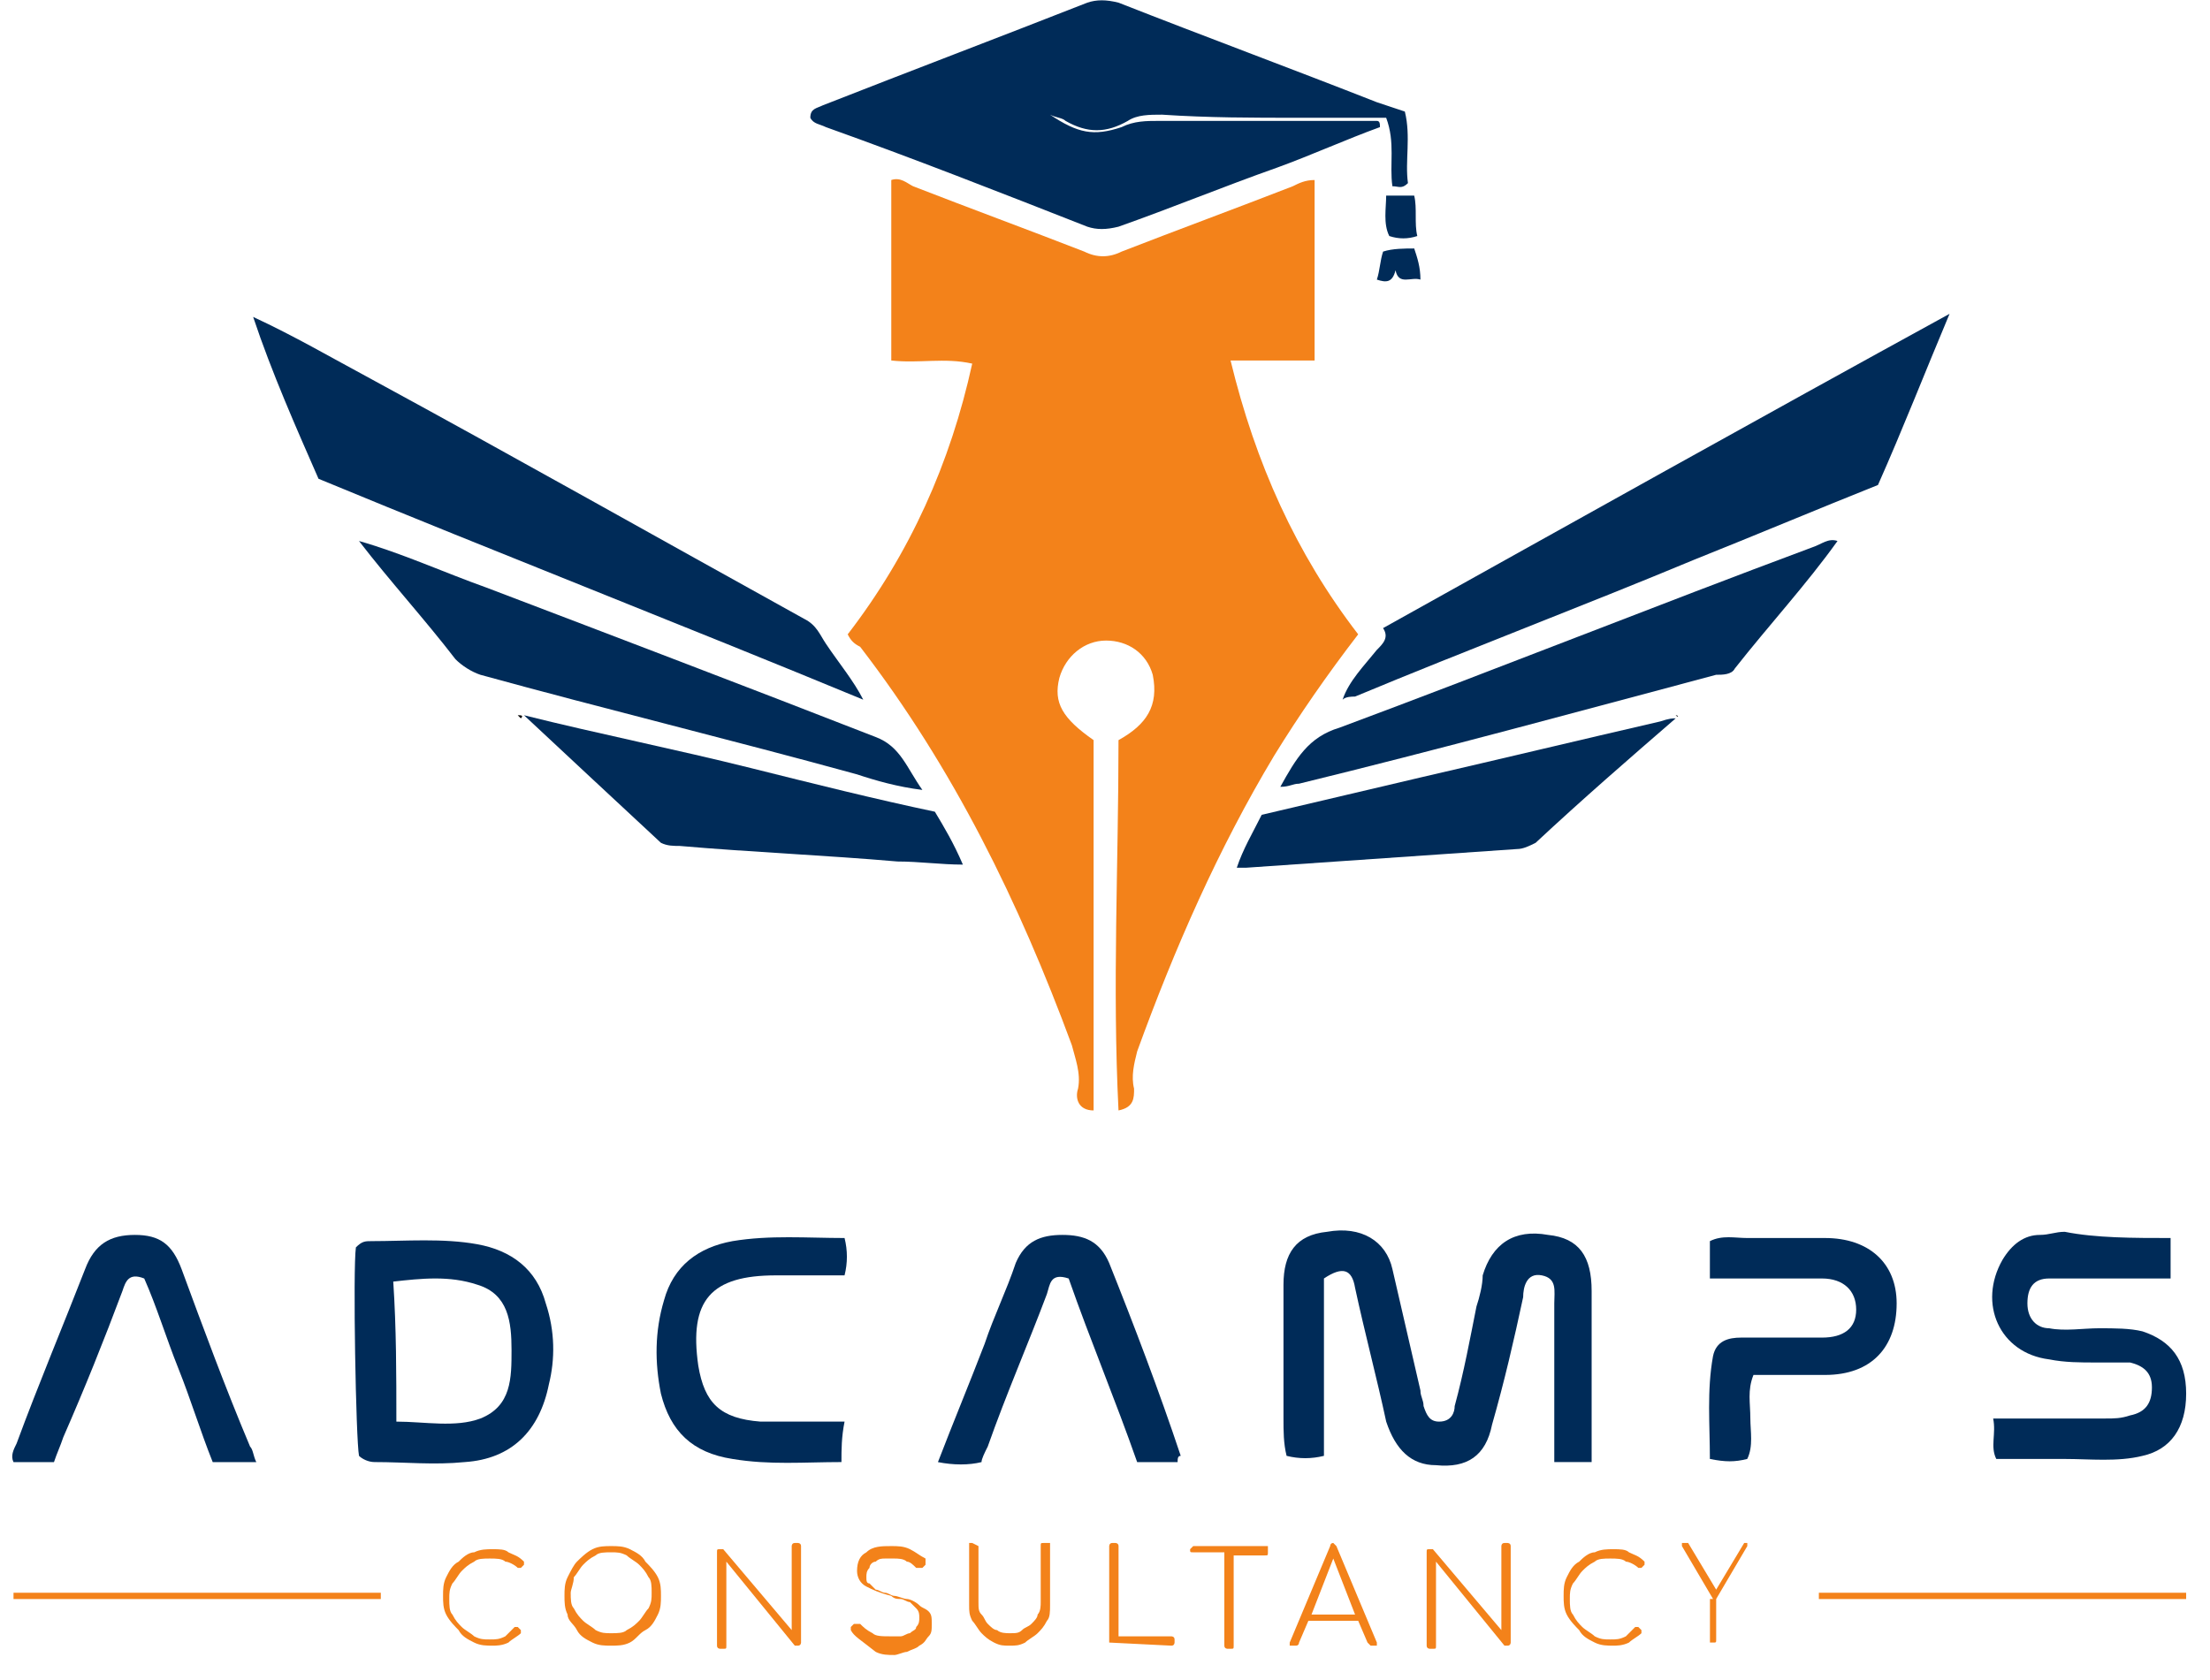 <svg width="71" height="54" viewBox="0 0 71 54" fill="none" xmlns="http://www.w3.org/2000/svg">
<path d="M27.234 20.385C29.234 17.785 30.534 14.885 31.234 11.685C30.334 11.485 29.534 11.685 28.634 11.585C28.634 9.685 28.634 7.685 28.634 5.785C28.934 5.685 29.134 5.885 29.334 5.985C31.134 6.685 33.034 7.385 34.834 8.085C35.234 8.285 35.634 8.285 36.034 8.085C37.834 7.385 39.734 6.685 41.534 5.985C41.734 5.885 41.934 5.785 42.234 5.785C42.234 7.685 42.234 9.585 42.234 11.585C41.334 11.585 40.534 11.585 39.534 11.585C40.334 14.885 41.634 17.785 43.634 20.385C42.634 21.685 41.734 22.985 40.934 24.285C39.134 27.285 37.734 30.485 36.534 33.785C36.434 34.185 36.334 34.585 36.434 34.985C36.434 35.285 36.434 35.585 35.934 35.685C35.734 31.685 35.934 27.785 35.934 23.785C36.834 23.285 37.234 22.685 37.034 21.685C36.834 20.985 36.234 20.585 35.534 20.585C34.834 20.585 34.234 21.085 34.034 21.785C33.834 22.585 34.134 23.085 35.134 23.785C35.134 27.685 35.134 31.685 35.134 35.685C34.634 35.685 34.534 35.285 34.634 34.985C34.734 34.485 34.534 33.985 34.434 33.585C32.734 28.985 30.634 24.685 27.634 20.785C27.434 20.685 27.334 20.585 27.234 20.385Z" fill="#F3821A"/>
<path d="M44.333 4.085C43.233 4.485 42.133 4.985 41.033 5.385C39.333 5.985 37.633 6.685 35.933 7.285C35.533 7.385 35.233 7.385 34.933 7.285C32.133 6.185 29.333 5.085 26.533 4.085C26.333 3.985 26.133 3.985 26.033 3.785C26.033 3.485 26.233 3.485 26.433 3.385C29.233 2.285 32.133 1.185 34.933 0.085C35.233 -0.015 35.533 -0.015 35.933 0.085C38.733 1.185 41.433 2.185 44.233 3.285C44.533 3.385 44.833 3.485 45.133 3.585C45.333 4.385 45.133 5.185 45.233 5.885C45.033 6.085 44.933 5.985 44.733 5.985C44.633 5.285 44.833 4.585 44.533 3.785C43.633 3.785 42.733 3.785 41.733 3.785C40.233 3.785 38.833 3.785 37.333 3.685C36.933 3.685 36.533 3.685 36.233 3.885C35.533 4.285 34.933 4.285 34.233 3.885C34.133 3.785 33.933 3.785 33.733 3.685C34.633 4.285 35.133 4.385 36.033 4.085C36.433 3.885 36.833 3.885 37.233 3.885C39.533 3.885 41.833 3.885 44.233 3.885C44.333 3.885 44.333 3.985 44.333 4.085Z" fill="#002B58"/>
<path d="M8.133 10.185C9.433 10.786 10.633 11.486 11.933 12.185C16.533 14.685 21.133 17.285 25.833 19.886C26.233 20.085 26.333 20.386 26.533 20.686C26.933 21.285 27.433 21.886 27.733 22.485C21.933 20.085 16.033 17.785 10.233 15.386C9.533 13.786 8.733 11.986 8.133 10.185Z" fill="#002B58"/>
<path d="M43.133 22.485C43.333 21.885 43.833 21.385 44.233 20.885C44.433 20.685 44.633 20.485 44.433 20.185C50.533 16.785 56.433 13.485 62.633 10.085C61.833 11.985 61.133 13.785 60.333 15.585C58.333 16.385 56.433 17.185 54.433 17.985C50.833 19.485 47.133 20.885 43.533 22.385C43.433 22.385 43.233 22.385 43.133 22.485Z" fill="#002B58"/>
<path d="M51.134 46.985C50.634 46.985 50.334 46.985 49.934 46.985C49.934 46.185 49.934 45.385 49.934 44.685C49.934 43.785 49.934 42.785 49.934 41.885C49.934 41.485 50.034 41.085 49.534 40.985C49.034 40.885 48.934 41.385 48.934 41.685C48.634 43.085 48.334 44.385 47.934 45.785C47.734 46.785 47.134 47.185 46.134 47.085C45.334 47.085 44.834 46.585 44.534 45.685C44.234 44.285 43.834 42.785 43.534 41.385C43.434 40.785 43.134 40.685 42.534 41.085C42.534 42.985 42.534 44.885 42.534 46.785C42.134 46.885 41.734 46.885 41.334 46.785C41.234 46.385 41.234 45.985 41.234 45.585C41.234 44.185 41.234 42.685 41.234 41.285C41.234 40.285 41.634 39.685 42.634 39.585C43.734 39.385 44.534 39.885 44.734 40.785C45.034 42.085 45.334 43.385 45.634 44.685C45.634 44.885 45.734 44.985 45.734 45.185C45.834 45.485 45.934 45.685 46.234 45.685C46.634 45.685 46.734 45.385 46.734 45.185C47.034 44.085 47.234 42.985 47.434 41.985C47.534 41.685 47.634 41.285 47.634 40.985C47.934 39.985 48.634 39.485 49.734 39.685C50.734 39.785 51.134 40.385 51.134 41.485C51.134 43.285 51.134 45.085 51.134 46.985Z" fill="#002B58"/>
<path d="M11.533 17.385C12.933 17.785 14.233 18.385 15.633 18.885C19.833 20.485 24.033 22.085 28.133 23.685C28.933 23.985 29.133 24.685 29.633 25.385C28.833 25.285 28.133 25.085 27.533 24.885C23.533 23.785 19.433 22.785 15.433 21.685C15.133 21.585 14.833 21.385 14.633 21.185C13.633 19.885 12.533 18.685 11.533 17.385Z" fill="#002B58"/>
<path d="M59.033 17.385C58.033 18.785 56.833 20.085 55.733 21.485C55.633 21.685 55.333 21.685 55.133 21.685C50.633 22.885 46.233 24.085 41.733 25.185C41.533 25.185 41.433 25.285 41.133 25.285C41.633 24.385 42.033 23.685 43.033 23.385C48.133 21.485 53.133 19.485 58.233 17.585C58.533 17.485 58.733 17.285 59.033 17.385Z" fill="#002B58"/>
<path d="M16.834 22.985C19.234 23.585 21.734 24.085 24.134 24.685C26.134 25.185 28.134 25.685 30.034 26.085C30.334 26.585 30.634 27.085 30.934 27.785C30.234 27.785 29.534 27.685 28.834 27.685C26.534 27.485 24.134 27.385 21.834 27.185C21.634 27.185 21.434 27.185 21.234 27.085C19.834 25.785 18.334 24.385 16.834 22.985C16.834 23.085 16.834 23.085 16.834 22.985Z" fill="#002B58"/>
<path d="M53.834 23.085C52.334 24.385 50.834 25.685 49.334 27.085C49.134 27.185 48.934 27.285 48.734 27.285C45.834 27.485 42.934 27.685 40.034 27.885C39.934 27.885 39.834 27.885 39.734 27.885C39.934 27.285 40.234 26.785 40.534 26.185C42.234 25.785 43.934 25.385 45.634 24.985C48.234 24.385 50.734 23.785 53.334 23.185C53.634 23.085 53.734 23.085 53.834 23.085Z" fill="#002B58"/>
<path d="M11.434 40.085C11.634 39.885 11.734 39.885 11.934 39.885C13.034 39.885 14.234 39.785 15.334 39.985C16.434 40.185 17.234 40.785 17.534 41.885C17.834 42.785 17.834 43.685 17.634 44.485C17.334 45.985 16.434 46.885 14.934 46.985C13.934 47.085 13.034 46.985 12.034 46.985C11.834 46.985 11.634 46.885 11.534 46.785C11.434 46.285 11.334 40.785 11.434 40.085ZM12.734 45.685C13.634 45.685 14.634 45.885 15.434 45.585C16.434 45.185 16.434 44.285 16.434 43.385C16.434 42.485 16.334 41.585 15.334 41.285C14.434 40.985 13.534 41.085 12.634 41.185C12.734 42.685 12.734 44.185 12.734 45.685Z" fill="#002B58"/>
<path d="M69.734 39.785C69.734 40.185 69.734 40.585 69.734 41.085C68.734 41.085 67.734 41.085 66.734 41.085C66.434 41.085 66.134 41.085 65.834 41.085C65.334 41.085 65.134 41.385 65.134 41.885C65.134 42.385 65.434 42.685 65.834 42.685C66.334 42.785 66.934 42.685 67.434 42.685C67.934 42.685 68.434 42.685 68.834 42.785C69.734 43.085 70.234 43.685 70.234 44.785C70.234 45.885 69.734 46.585 68.834 46.785C68.034 46.985 67.134 46.885 66.334 46.885C65.634 46.885 64.834 46.885 64.134 46.885C63.934 46.485 64.134 46.085 64.034 45.585C65.234 45.585 66.434 45.585 67.634 45.585C67.934 45.585 68.134 45.585 68.434 45.485C68.934 45.385 69.134 45.085 69.134 44.585C69.134 44.085 68.834 43.885 68.434 43.785C68.034 43.785 67.734 43.785 67.334 43.785C66.834 43.785 66.334 43.785 65.834 43.685C64.234 43.485 63.534 41.885 64.334 40.485C64.634 39.985 65.034 39.685 65.534 39.685C65.834 39.685 66.034 39.585 66.334 39.585C67.334 39.785 68.534 39.785 69.734 39.785Z" fill="#002B58"/>
<path d="M37.833 46.986C37.433 46.986 37.033 46.986 36.533 46.986C35.833 44.986 35.033 43.086 34.333 41.086C33.733 40.886 33.733 41.285 33.633 41.586C33.033 43.185 32.333 44.785 31.733 46.486C31.633 46.685 31.533 46.886 31.533 46.986C31.133 47.086 30.633 47.086 30.133 46.986C30.633 45.685 31.133 44.486 31.633 43.185C31.933 42.285 32.333 41.486 32.633 40.586C32.933 39.886 33.433 39.685 34.133 39.685C34.833 39.685 35.333 39.886 35.633 40.586C36.433 42.586 37.233 44.685 37.933 46.785C37.833 46.785 37.833 46.886 37.833 46.986Z" fill="#002B58"/>
<path d="M8.234 46.986C7.734 46.986 7.334 46.986 6.834 46.986C6.434 45.986 6.134 44.986 5.734 43.986C5.334 42.986 5.034 41.986 4.634 41.086C4.134 40.886 4.034 41.185 3.934 41.486C3.334 43.086 2.734 44.586 2.034 46.185C1.934 46.486 1.834 46.685 1.734 46.986C1.334 46.986 0.834 46.986 0.434 46.986C0.334 46.785 0.434 46.586 0.534 46.386C1.234 44.486 2.034 42.586 2.734 40.785C3.034 39.986 3.534 39.685 4.334 39.685C5.134 39.685 5.534 39.986 5.834 40.785C6.534 42.685 7.234 44.586 8.034 46.486C8.134 46.586 8.134 46.785 8.234 46.986Z" fill="#002B58"/>
<path d="M54.933 41.085C54.933 40.685 54.933 40.285 54.933 39.885C55.333 39.685 55.733 39.785 56.133 39.785C56.933 39.785 57.833 39.785 58.633 39.785C60.033 39.785 60.933 40.585 60.933 41.885C60.933 43.285 60.133 44.185 58.633 44.185C57.833 44.185 57.133 44.185 56.333 44.185C56.133 44.685 56.233 45.085 56.233 45.585C56.233 45.985 56.333 46.485 56.133 46.885C55.733 46.985 55.433 46.985 54.933 46.885C54.933 45.785 54.833 44.685 55.033 43.585C55.133 43.085 55.533 42.985 55.933 42.985C56.833 42.985 57.633 42.985 58.533 42.985C59.233 42.985 59.633 42.685 59.633 42.085C59.633 41.485 59.233 41.085 58.533 41.085C57.333 41.085 56.133 41.085 54.933 41.085Z" fill="#002B58"/>
<path d="M27.033 46.985C25.833 46.985 24.733 47.085 23.533 46.885C22.233 46.685 21.533 45.985 21.233 44.785C21.033 43.785 21.033 42.785 21.333 41.785C21.633 40.685 22.433 40.085 23.533 39.885C24.733 39.685 25.933 39.785 27.133 39.785C27.233 40.185 27.233 40.585 27.133 40.985C26.433 40.985 25.633 40.985 24.933 40.985C22.833 40.985 22.133 41.785 22.433 43.885C22.633 45.085 23.133 45.585 24.433 45.685C25.333 45.685 26.233 45.685 27.133 45.685C27.033 46.185 27.033 46.585 27.033 46.985Z" fill="#002B58"/>
<path d="M58.434 51.185C62.334 51.185 66.334 51.185 70.234 51.185C70.234 51.285 70.234 51.285 70.234 51.386C66.334 51.386 62.334 51.386 58.434 51.386C58.434 51.285 58.434 51.185 58.434 51.185Z" fill="#F3821A"/>
<path d="M0.434 51.185C4.334 51.185 8.334 51.185 12.234 51.185C12.234 51.285 12.234 51.285 12.234 51.386C8.334 51.386 4.334 51.386 0.434 51.386C0.434 51.285 0.434 51.185 0.434 51.185Z" fill="#F3821A"/>
<path d="M44.533 6.285C44.933 6.285 45.133 6.285 45.433 6.285C45.533 6.685 45.433 7.185 45.533 7.585C45.233 7.685 44.933 7.685 44.633 7.585C44.433 7.185 44.533 6.685 44.533 6.285Z" fill="#002B58"/>
<path d="M45.634 8.985C45.334 8.885 44.934 9.185 44.834 8.685C44.734 9.085 44.534 9.085 44.234 8.985C44.334 8.685 44.334 8.385 44.434 8.085C44.734 7.985 45.134 7.985 45.434 7.985C45.534 8.285 45.634 8.585 45.634 8.985Z" fill="#002B58"/>
<path d="M16.733 23.085C16.733 23.085 16.733 23.085 16.633 22.985C16.733 22.985 16.833 22.985 16.733 23.085C16.833 23.085 16.833 23.085 16.733 23.085Z" fill="black"/>
<path d="M53.834 22.985C53.934 22.985 53.934 23.085 53.834 22.985C53.834 23.085 53.834 23.085 53.834 22.985Z" fill="black"/>
<path d="M16.534 52.285C16.634 52.285 16.634 52.285 16.634 52.285L16.734 52.385C16.734 52.385 16.734 52.385 16.734 52.485C16.634 52.585 16.434 52.685 16.334 52.785C16.134 52.885 15.934 52.885 15.834 52.885C15.634 52.885 15.434 52.885 15.234 52.785C15.034 52.685 14.834 52.585 14.734 52.385C14.634 52.285 14.434 52.085 14.334 51.885C14.234 51.685 14.234 51.485 14.234 51.285C14.234 51.085 14.234 50.885 14.334 50.685C14.434 50.485 14.534 50.285 14.734 50.185C14.834 50.085 15.034 49.885 15.234 49.885C15.434 49.785 15.634 49.785 15.834 49.785C16.034 49.785 16.234 49.785 16.334 49.885C16.534 49.985 16.634 49.985 16.834 50.185C16.834 50.185 16.834 50.185 16.834 50.285L16.734 50.385C16.734 50.385 16.734 50.385 16.634 50.385C16.534 50.285 16.334 50.185 16.234 50.185C16.134 50.085 15.934 50.085 15.734 50.085C15.534 50.085 15.334 50.085 15.234 50.185C15.034 50.285 14.934 50.385 14.834 50.485C14.734 50.585 14.634 50.785 14.534 50.885C14.434 51.085 14.434 51.185 14.434 51.385C14.434 51.585 14.434 51.785 14.534 51.885C14.634 52.085 14.734 52.185 14.834 52.285C14.934 52.385 15.134 52.485 15.234 52.585C15.434 52.685 15.534 52.685 15.734 52.685C15.934 52.685 16.034 52.685 16.234 52.585C16.334 52.485 16.434 52.385 16.534 52.285Z" fill="#F3821A"/>
<path d="M18.135 51.285C18.135 51.085 18.135 50.885 18.235 50.685C18.335 50.485 18.435 50.285 18.535 50.185C18.635 50.085 18.835 49.885 19.035 49.785C19.235 49.685 19.435 49.685 19.635 49.685C19.835 49.685 20.035 49.685 20.235 49.785C20.435 49.885 20.635 49.985 20.735 50.185C20.835 50.285 21.035 50.485 21.135 50.685C21.235 50.885 21.235 51.085 21.235 51.285C21.235 51.485 21.235 51.685 21.135 51.885C21.035 52.085 20.935 52.285 20.735 52.385C20.535 52.485 20.435 52.685 20.235 52.785C20.035 52.885 19.835 52.885 19.635 52.885C19.435 52.885 19.235 52.885 19.035 52.785C18.835 52.685 18.635 52.585 18.535 52.385C18.435 52.185 18.235 52.085 18.235 51.885C18.135 51.685 18.135 51.485 18.135 51.285ZM18.335 51.185C18.335 51.385 18.335 51.585 18.435 51.685C18.535 51.885 18.635 51.985 18.735 52.085C18.835 52.185 19.035 52.285 19.135 52.385C19.335 52.485 19.435 52.485 19.635 52.485C19.835 52.485 20.035 52.485 20.135 52.385C20.335 52.285 20.435 52.185 20.535 52.085C20.635 51.985 20.735 51.785 20.835 51.685C20.935 51.485 20.935 51.385 20.935 51.185C20.935 50.985 20.935 50.785 20.835 50.685C20.735 50.485 20.635 50.385 20.535 50.285C20.435 50.185 20.235 50.085 20.135 49.985C19.935 49.885 19.835 49.885 19.635 49.885C19.435 49.885 19.235 49.885 19.135 49.985C18.935 50.085 18.835 50.185 18.735 50.285C18.635 50.385 18.535 50.585 18.435 50.685C18.435 50.885 18.335 51.085 18.335 51.185Z" fill="#F3821A"/>
<path d="M25.435 52.385V49.685C25.435 49.685 25.435 49.585 25.535 49.585H25.635C25.635 49.585 25.735 49.585 25.735 49.685V52.785C25.735 52.785 25.735 52.885 25.635 52.885H25.535L23.335 50.185V52.885C23.335 52.985 23.335 52.985 23.235 52.985H23.135C23.135 52.985 23.035 52.985 23.035 52.885V49.885C23.035 49.785 23.035 49.785 23.135 49.785H23.235L25.435 52.385Z" fill="#F3821A"/>
<path d="M27.334 52.385C27.334 52.285 27.334 52.285 27.334 52.285L27.434 52.185C27.434 52.185 27.434 52.185 27.534 52.185C27.534 52.185 27.534 52.185 27.634 52.185C27.734 52.285 27.834 52.385 28.034 52.485C28.134 52.585 28.334 52.585 28.634 52.585C28.734 52.585 28.834 52.585 28.934 52.585C29.034 52.585 29.134 52.485 29.234 52.485C29.334 52.385 29.434 52.385 29.434 52.285C29.534 52.185 29.534 52.085 29.534 51.985C29.534 51.885 29.534 51.785 29.434 51.685C29.334 51.585 29.334 51.585 29.234 51.485C29.134 51.485 29.034 51.385 28.934 51.385C28.834 51.385 28.734 51.385 28.634 51.285C28.234 51.185 28.034 51.085 27.834 50.985C27.634 50.885 27.534 50.685 27.534 50.485C27.534 50.185 27.634 49.985 27.834 49.885C28.034 49.685 28.334 49.685 28.634 49.685C28.834 49.685 29.034 49.685 29.234 49.785C29.434 49.885 29.534 49.985 29.734 50.085C29.734 50.085 29.734 50.085 29.734 50.185C29.734 50.185 29.734 50.185 29.734 50.285L29.634 50.385C29.634 50.385 29.634 50.385 29.534 50.385C29.534 50.385 29.534 50.385 29.434 50.385C29.334 50.285 29.234 50.185 29.134 50.185C29.034 50.085 28.834 50.085 28.734 50.085C28.634 50.085 28.534 50.085 28.434 50.085C28.334 50.085 28.234 50.085 28.134 50.185C28.034 50.185 27.934 50.285 27.934 50.385C27.834 50.485 27.834 50.585 27.834 50.685C27.834 50.785 27.834 50.885 27.934 50.885C28.034 50.985 28.034 50.985 28.134 51.085C28.234 51.085 28.334 51.185 28.434 51.185C28.534 51.185 28.634 51.285 28.734 51.285C28.834 51.285 29.034 51.385 29.134 51.385C29.234 51.385 29.434 51.485 29.534 51.585C29.634 51.685 29.734 51.685 29.834 51.785C29.934 51.885 29.934 51.985 29.934 52.185C29.934 52.385 29.934 52.485 29.834 52.585C29.734 52.685 29.734 52.785 29.534 52.885C29.434 52.985 29.334 52.985 29.134 53.085C29.034 53.085 28.834 53.185 28.734 53.185C28.534 53.185 28.334 53.185 28.134 53.085C27.634 52.685 27.434 52.585 27.334 52.385Z" fill="#F3821A"/>
<path d="M31.435 49.685V51.485C31.435 51.685 31.435 51.785 31.535 51.885C31.635 51.985 31.635 52.085 31.735 52.185C31.835 52.285 31.935 52.385 32.035 52.385C32.135 52.485 32.335 52.485 32.435 52.485C32.635 52.485 32.735 52.485 32.835 52.385C32.935 52.285 33.035 52.285 33.135 52.185C33.235 52.085 33.335 51.985 33.335 51.885C33.435 51.785 33.435 51.585 33.435 51.485V49.685C33.435 49.585 33.435 49.585 33.535 49.585H33.635C33.635 49.585 33.635 49.585 33.735 49.585C33.735 49.585 33.735 49.585 33.735 49.685V51.585C33.735 51.785 33.735 51.985 33.635 52.085C33.535 52.285 33.435 52.385 33.335 52.485C33.235 52.585 33.035 52.685 32.935 52.785C32.735 52.885 32.635 52.885 32.435 52.885C32.235 52.885 32.135 52.885 31.935 52.785C31.735 52.685 31.635 52.585 31.535 52.485C31.435 52.385 31.335 52.185 31.235 52.085C31.135 51.885 31.135 51.785 31.135 51.585V49.685C31.135 49.685 31.135 49.685 31.135 49.585C31.135 49.585 31.135 49.585 31.235 49.585L31.435 49.685Z" fill="#F3821A"/>
<path d="M35.635 52.785V49.685C35.635 49.685 35.635 49.585 35.735 49.585H35.835C35.835 49.585 35.935 49.585 35.935 49.685V52.585H37.635C37.635 52.585 37.735 52.585 37.735 52.685V52.785C37.735 52.785 37.735 52.885 37.635 52.885L35.635 52.785Z" fill="#F3821A"/>
<path d="M38.334 49.685H40.634C40.634 49.685 40.634 49.685 40.734 49.685C40.734 49.685 40.734 49.685 40.734 49.785V49.885C40.734 49.985 40.734 49.985 40.634 49.985H39.634V52.885C39.634 52.985 39.634 52.985 39.534 52.985H39.434C39.434 52.985 39.334 52.985 39.334 52.885V49.885H38.334C38.234 49.885 38.234 49.885 38.234 49.785L38.334 49.685Z" fill="#F3821A"/>
<path d="M42.934 49.685L44.234 52.785V52.885C44.234 52.885 44.234 52.885 44.134 52.885H44.034C44.034 52.885 44.034 52.885 43.934 52.785L43.634 52.085H42.034L41.734 52.785C41.734 52.785 41.734 52.885 41.634 52.885H41.534C41.534 52.885 41.534 52.885 41.434 52.885C41.434 52.885 41.434 52.885 41.434 52.785L42.734 49.685C42.734 49.685 42.734 49.585 42.834 49.585L42.934 49.685ZM42.834 50.085L42.134 51.885H43.534L42.834 50.085Z" fill="#F3821A"/>
<path d="M48.234 52.385V49.685C48.234 49.685 48.234 49.585 48.334 49.585H48.434C48.434 49.585 48.534 49.585 48.534 49.685V52.785C48.534 52.785 48.534 52.885 48.434 52.885H48.334L46.134 50.185V52.885C46.134 52.985 46.134 52.985 46.034 52.985H45.934C45.934 52.985 45.834 52.985 45.834 52.885V49.885C45.834 49.785 45.834 49.785 45.934 49.785H46.034L48.234 52.385Z" fill="#F3821A"/>
<path d="M52.534 52.285C52.634 52.285 52.634 52.285 52.634 52.285L52.734 52.385C52.734 52.385 52.734 52.385 52.734 52.485C52.634 52.585 52.434 52.685 52.334 52.785C52.134 52.885 51.934 52.885 51.834 52.885C51.634 52.885 51.434 52.885 51.234 52.785C51.034 52.685 50.834 52.585 50.734 52.385C50.634 52.285 50.434 52.085 50.334 51.885C50.234 51.685 50.234 51.485 50.234 51.285C50.234 51.085 50.234 50.885 50.334 50.685C50.434 50.485 50.534 50.285 50.734 50.185C50.834 50.085 51.034 49.885 51.234 49.885C51.434 49.785 51.634 49.785 51.834 49.785C52.034 49.785 52.234 49.785 52.334 49.885C52.534 49.985 52.634 49.985 52.834 50.185C52.834 50.185 52.834 50.185 52.834 50.285L52.734 50.385C52.734 50.385 52.734 50.385 52.634 50.385C52.534 50.285 52.334 50.185 52.234 50.185C52.134 50.085 51.934 50.085 51.734 50.085C51.534 50.085 51.334 50.085 51.234 50.185C51.034 50.285 50.934 50.385 50.834 50.485C50.734 50.585 50.634 50.785 50.534 50.885C50.434 51.085 50.434 51.185 50.434 51.385C50.434 51.585 50.434 51.785 50.534 51.885C50.634 52.085 50.734 52.185 50.834 52.285C50.934 52.385 51.134 52.485 51.234 52.585C51.434 52.685 51.534 52.685 51.734 52.685C51.934 52.685 52.034 52.685 52.234 52.585C52.334 52.485 52.434 52.385 52.534 52.285Z" fill="#F3821A"/>
<path d="M55.035 51.385L54.035 49.685C54.035 49.685 54.035 49.685 54.035 49.585C54.035 49.585 54.035 49.585 54.135 49.585H54.235L55.135 51.085L56.035 49.585H56.135C56.135 49.585 56.135 49.585 56.135 49.685L55.135 51.385V52.685C55.135 52.785 55.135 52.785 55.035 52.785H54.935C54.935 52.785 54.935 52.785 54.935 52.685V51.385H55.035Z" fill="#F3821A"/>
</svg>
